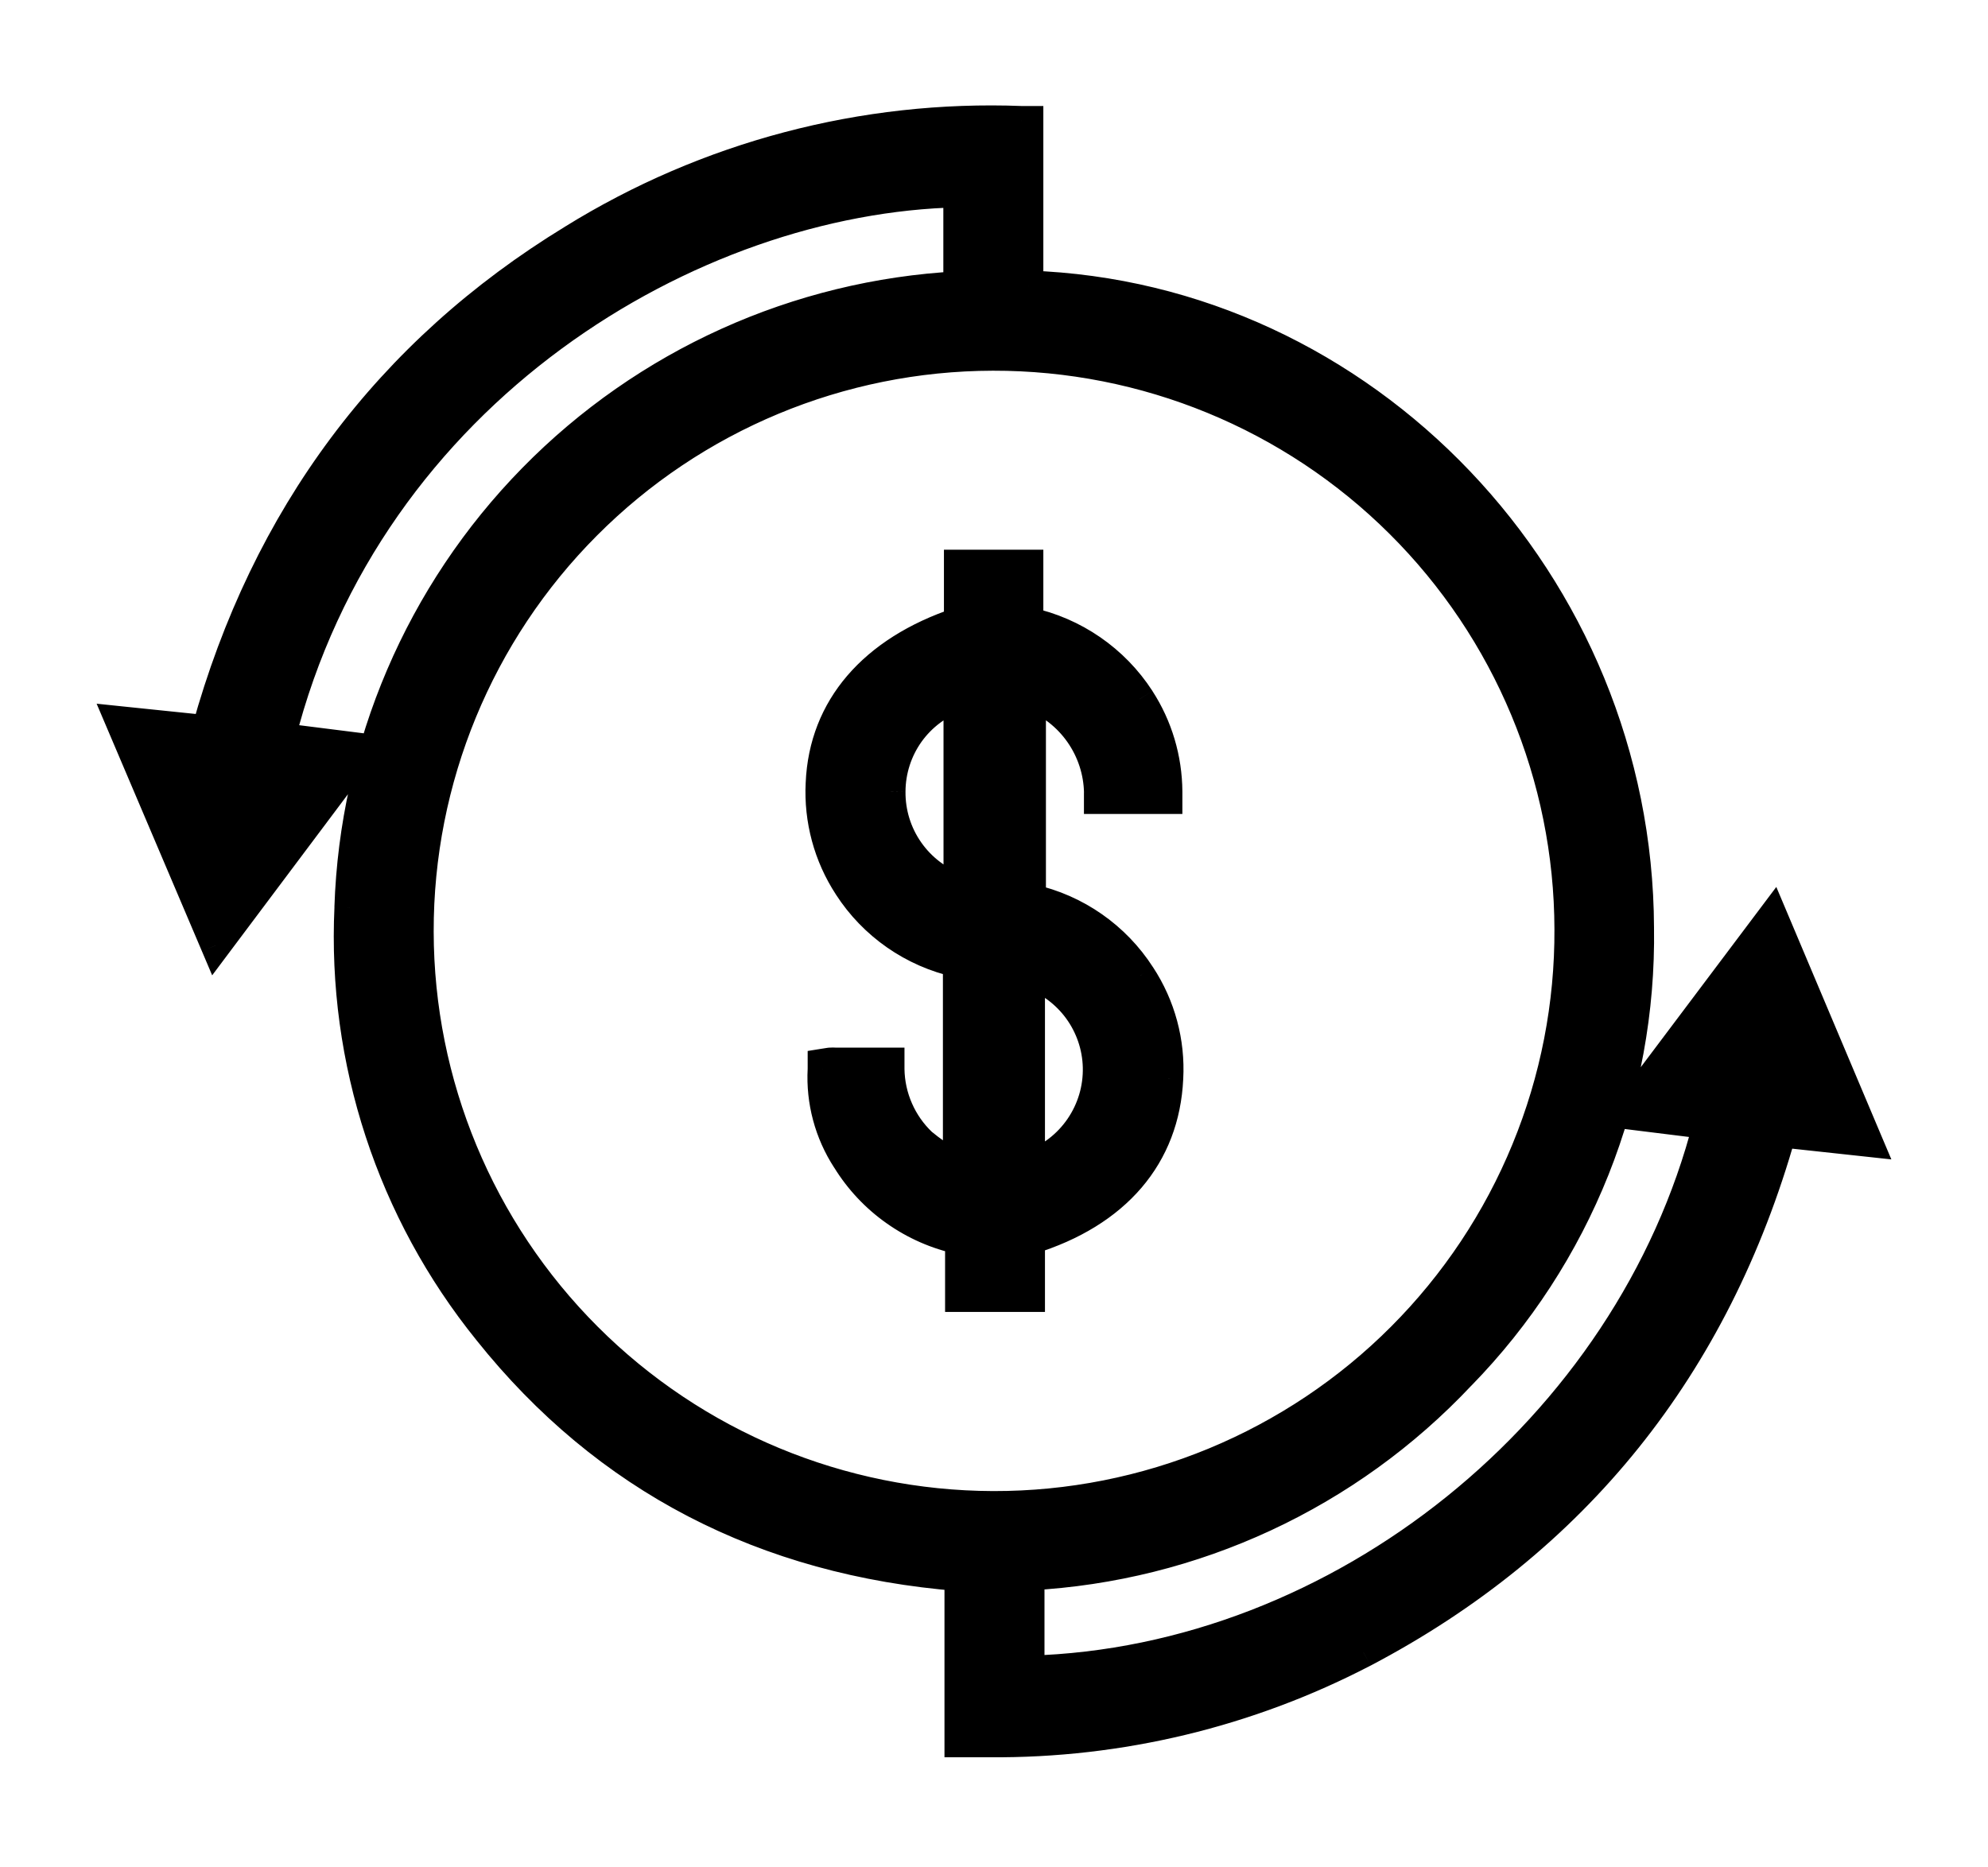 <svg width="33" height="31" viewBox="0 0 33 31" fill="currentColor" xmlns="http://www.w3.org/2000/svg">
<path fill-rule="evenodd" clip-rule="evenodd" d="M26.967 18.49L29.425 15.222L31 18.952L29.568 18.797C28.471 22.686 26.137 25.589 22.634 27.43C20.719 28.427 18.589 28.939 16.43 28.922H16.045H15.928V26.164C12.693 25.906 10.061 24.543 8.104 22.092C6.501 20.11 5.682 17.609 5.801 15.064C5.889 12.394 6.976 9.853 8.847 7.944C10.719 6.035 13.239 4.897 15.909 4.754V3.192C11.495 3.285 6.109 6.473 4.651 12.251L6.033 12.425L3.582 15.694L2 11.975L3.432 12.122C4.412 8.578 6.457 5.838 9.512 3.974C11.741 2.593 14.333 1.909 16.955 2.01H17.069V4.742C22.648 4.93 27.184 9.679 27.206 15.4C27.227 16.772 26.976 18.134 26.468 19.408C25.961 20.683 25.206 21.844 24.247 22.826C22.379 24.815 19.814 26.006 17.088 26.152V27.735C22.252 27.589 27.058 23.718 28.354 18.662L26.967 18.49ZM25.338 19.088C25.816 17.925 26.059 16.679 26.053 15.422V15.427C26.048 12.896 25.036 10.47 23.241 8.685C21.446 6.899 19.014 5.899 16.481 5.904C13.947 5.909 11.52 6.92 9.732 8.713C7.945 10.507 6.944 12.936 6.949 15.467C6.953 17.993 7.959 20.414 9.745 22.201C11.532 23.988 13.954 24.995 16.482 25.003H16.494C17.753 25.005 18.999 24.758 20.162 24.277C21.324 23.796 22.38 23.089 23.269 22.199C24.157 21.308 24.861 20.251 25.338 19.088ZM18.243 13.262V13.155C18.237 12.804 18.125 12.463 17.924 12.176C17.723 11.888 17.44 11.667 17.112 11.541V14.926C17.862 15.093 18.516 15.548 18.931 16.194C19.263 16.7 19.424 17.298 19.391 17.901C19.332 19.186 18.527 20.135 17.096 20.576V21.529H15.938V20.576C15.551 20.493 15.185 20.332 14.862 20.104C14.539 19.876 14.265 19.585 14.058 19.248C13.769 18.805 13.629 18.282 13.657 17.753V17.66L13.779 17.641C13.811 17.639 13.842 17.639 13.874 17.641H14.44H14.764V17.751C14.768 17.98 14.817 18.206 14.909 18.416C15.001 18.626 15.133 18.816 15.299 18.974C15.456 19.104 15.623 19.22 15.8 19.322L15.902 19.386V15.977C15.153 15.811 14.5 15.356 14.084 14.711C13.754 14.205 13.593 13.608 13.624 13.005C13.676 11.76 14.488 10.807 15.919 10.33V9.376H17.069V10.33C17.831 10.493 18.496 10.952 18.919 11.605C19.215 12.063 19.374 12.596 19.377 13.14V13.262H18.243ZM17.926 18.717C18.129 18.422 18.233 18.07 18.224 17.713C18.215 17.37 18.102 17.039 17.901 16.762C17.699 16.485 17.419 16.275 17.096 16.161V19.355C17.433 19.235 17.724 19.012 17.926 18.717ZM15.094 12.169C14.891 12.453 14.782 12.792 14.781 13.14C14.777 13.494 14.884 13.839 15.087 14.129C15.29 14.418 15.579 14.637 15.912 14.754V11.558C15.583 11.672 15.297 11.885 15.094 12.169Z" fill="currentColor"/>
<path d="M29.425 15.222L29.655 15.124L29.486 14.724L29.225 15.071L29.425 15.222ZM26.967 18.49L26.767 18.34L26.508 18.685L26.936 18.738L26.967 18.49ZM31 18.952L30.973 19.201L31.396 19.247L31.23 18.855L31 18.952ZM29.568 18.797L29.595 18.549L29.385 18.526L29.328 18.73L29.568 18.797ZM22.634 27.43L22.749 27.651L22.75 27.651L22.634 27.43ZM16.43 28.922L16.432 28.672H16.43V28.922ZM15.928 28.922H15.678V29.172H15.928V28.922ZM15.928 26.164H16.178V25.933L15.948 25.915L15.928 26.164ZM8.104 22.092L8.299 21.936L8.298 21.935L8.104 22.092ZM5.801 15.064L6.051 15.076L6.051 15.072L5.801 15.064ZM8.847 7.944L8.669 7.769L8.847 7.944ZM15.909 4.754L15.923 5.003L16.159 4.991V4.754H15.909ZM15.909 3.192H16.159V2.937L15.904 2.942L15.909 3.192ZM4.651 12.251L4.409 12.19L4.34 12.464L4.62 12.499L4.651 12.251ZM6.033 12.425L6.233 12.575L6.491 12.231L6.064 12.177L6.033 12.425ZM3.582 15.694L3.352 15.791L3.522 16.191L3.782 15.844L3.582 15.694ZM2 11.975L2.026 11.726L1.604 11.682L1.77 12.072L2 11.975ZM3.432 12.122L3.406 12.371L3.616 12.393L3.673 12.189L3.432 12.122ZM9.512 3.974L9.642 4.188L9.644 4.187L9.512 3.974ZM16.955 2.01L16.945 2.26H16.955V2.01ZM17.069 2.01H17.319V1.76H17.069V2.01ZM17.069 4.742H16.819V4.983L17.061 4.992L17.069 4.742ZM27.206 15.4L26.956 15.401L26.956 15.404L27.206 15.4ZM26.468 19.408L26.236 19.316L26.468 19.408ZM24.247 22.826L24.068 22.652L24.065 22.655L24.247 22.826ZM17.088 26.152L17.075 25.902L16.838 25.915V26.152H17.088ZM17.088 27.735H16.838V27.992L17.095 27.985L17.088 27.735ZM28.354 18.662L28.596 18.724L28.666 18.448L28.384 18.413L28.354 18.662ZM26.053 15.422L26.303 15.421L25.803 15.422H26.053ZM25.338 19.088L25.107 18.993L25.338 19.088ZM26.053 15.427L25.803 15.427L26.303 15.427H26.053ZM23.241 8.685L23.418 8.507L23.241 8.685ZM16.481 5.904L16.481 6.154L16.481 5.904ZM9.732 8.713L9.91 8.89L9.732 8.713ZM6.949 15.467L7.199 15.467V15.466L6.949 15.467ZM9.745 22.201L9.922 22.024L9.745 22.201ZM16.482 25.003L16.481 25.253H16.482V25.003ZM16.494 25.003L16.494 24.753H16.494V25.003ZM23.269 22.199L23.446 22.375L23.269 22.199ZM18.243 13.155H18.494L18.493 13.15L18.243 13.155ZM18.243 13.262H17.993V13.512H18.243V13.262ZM17.112 11.541L17.202 11.308L16.862 11.177V11.541H17.112ZM17.112 14.926H16.862V15.127L17.058 15.17L17.112 14.926ZM18.931 16.194L18.72 16.329L18.722 16.332L18.931 16.194ZM19.391 17.901L19.142 17.887L19.142 17.89L19.391 17.901ZM17.096 20.576L17.022 20.337L16.846 20.391V20.576H17.096ZM17.096 21.529V21.779H17.346V21.529H17.096ZM15.938 21.529H15.688V21.779H15.938V21.529ZM15.938 20.576H16.188V20.374L15.991 20.331L15.938 20.576ZM14.862 20.104L15.007 19.9H15.007L14.862 20.104ZM14.058 19.248L14.271 19.117L14.267 19.112L14.058 19.248ZM13.657 17.753L13.907 17.767V17.753H13.657ZM13.657 17.66L13.618 17.413L13.407 17.447V17.66H13.657ZM13.779 17.641L13.759 17.392L13.75 17.393L13.74 17.394L13.779 17.641ZM13.874 17.641L13.855 17.891L13.864 17.891H13.874V17.641ZM14.764 17.641H15.014V17.391H14.764V17.641ZM14.764 17.751H14.514L14.514 17.755L14.764 17.751ZM15.299 18.974L15.126 19.155L15.133 19.161L15.139 19.166L15.299 18.974ZM15.8 19.322L15.933 19.11L15.925 19.105L15.8 19.322ZM15.902 19.386L15.77 19.598L16.152 19.838V19.386H15.902ZM15.902 15.977H16.152V15.777L15.957 15.733L15.902 15.977ZM14.084 14.711L14.294 14.576L14.294 14.575L14.084 14.711ZM13.624 13.005L13.873 13.017L13.873 13.015L13.624 13.005ZM15.919 10.33L15.998 10.567L16.169 10.51V10.33H15.919ZM15.919 9.376V9.126H15.669V9.376H15.919ZM17.069 9.376H17.319V9.126H17.069V9.376ZM17.069 10.33H16.819V10.532L17.017 10.574L17.069 10.33ZM18.919 11.605L19.129 11.47L19.129 11.469L18.919 11.605ZM19.377 13.14H19.627L19.627 13.139L19.377 13.14ZM19.377 13.262V13.512H19.627V13.262H19.377ZM18.224 17.713L18.474 17.707L18.474 17.706L18.224 17.713ZM17.096 16.161L17.179 15.925L16.846 15.807V16.161H17.096ZM17.096 19.355H16.846V19.71L17.18 19.591L17.096 19.355ZM14.781 13.14L15.031 13.143L15.031 13.141L14.781 13.14ZM15.094 12.169L14.891 12.024L15.094 12.169ZM15.087 14.129L14.883 14.272L15.087 14.129ZM15.912 14.754L15.829 14.99L16.162 15.107V14.754H15.912ZM15.912 11.558H16.162V11.206L15.83 11.321L15.912 11.558ZM29.225 15.071L26.767 18.34L27.167 18.64L29.625 15.372L29.225 15.071ZM31.23 18.855L29.655 15.124L29.195 15.319L30.77 19.05L31.23 18.855ZM29.541 19.046L30.973 19.201L31.027 18.704L29.595 18.549L29.541 19.046ZM22.75 27.651C26.315 25.778 28.693 22.818 29.809 18.865L29.328 18.73C28.248 22.553 25.959 25.401 22.518 27.208L22.75 27.651ZM16.428 29.172C18.628 29.189 20.798 28.667 22.749 27.651L22.518 27.208C20.64 28.186 18.55 28.689 16.432 28.672L16.428 29.172ZM16.045 29.172H16.43V28.672H16.045V29.172ZM15.928 29.172H16.045V28.672H15.928V29.172ZM15.678 26.164V28.922H16.178V26.164H15.678ZM7.909 22.248C9.91 24.755 12.607 26.15 15.909 26.413L15.948 25.915C12.778 25.662 10.211 24.33 8.299 21.936L7.909 22.248ZM5.552 15.053C5.43 17.659 6.269 20.219 7.91 22.249L8.298 21.935C6.734 20 5.935 17.56 6.051 15.076L5.552 15.053ZM8.669 7.769C6.753 9.723 5.641 12.323 5.551 15.056L6.051 15.072C6.137 12.464 7.198 9.983 9.026 8.119L8.669 7.769ZM15.896 4.504C13.163 4.65 10.584 5.815 8.669 7.769L9.026 8.119C10.853 6.255 13.314 5.143 15.923 5.003L15.896 4.504ZM15.659 3.192V4.754H16.159V3.192H15.659ZM4.894 12.312C6.32 6.658 11.596 3.533 15.915 3.442L15.904 2.942C11.393 3.037 5.898 6.287 4.409 12.19L4.894 12.312ZM6.064 12.177L4.682 12.003L4.62 12.499L6.002 12.673L6.064 12.177ZM3.782 15.844L6.233 12.575L5.833 12.275L3.382 15.544L3.782 15.844ZM1.77 12.072L3.352 15.791L3.812 15.596L2.23 11.877L1.77 12.072ZM3.457 11.874L2.026 11.726L1.974 12.223L3.406 12.371L3.457 11.874ZM9.382 3.761C6.271 5.659 4.188 8.451 3.191 12.056L3.673 12.189C4.637 8.704 6.644 6.018 9.642 4.188L9.382 3.761ZM16.964 1.76C14.293 1.657 11.652 2.354 9.38 3.762L9.644 4.187C11.831 2.832 14.373 2.16 16.945 2.26L16.964 1.76ZM17.069 1.76H16.955V2.26H17.069V1.76ZM17.319 4.742V2.01H16.819V4.742H17.319ZM27.456 15.399C27.434 9.548 22.795 4.685 17.078 4.492L17.061 4.992C22.501 5.175 26.935 9.81 26.956 15.401L27.456 15.399ZM26.701 19.501C27.221 18.196 27.477 16.801 27.456 15.396L26.956 15.404C26.976 16.743 26.732 18.072 26.236 19.316L26.701 19.501ZM24.426 23.001C25.408 21.995 26.181 20.806 26.701 19.501L26.236 19.316C25.741 20.56 25.004 21.693 24.068 22.652L24.426 23.001ZM17.102 26.401C19.892 26.252 22.517 25.033 24.429 22.997L24.065 22.655C22.241 24.597 19.737 25.76 17.075 25.902L17.102 26.401ZM17.338 27.735V26.152H16.838V27.735H17.338ZM28.111 18.599C26.843 23.549 22.132 27.343 17.081 27.485L17.095 27.985C22.372 27.836 27.273 23.886 28.596 18.724L28.111 18.599ZM26.936 18.738L28.323 18.91L28.384 18.413L26.998 18.242L26.936 18.738ZM25.803 15.423C25.809 16.647 25.573 17.861 25.107 18.993L25.57 19.183C26.06 17.99 26.309 16.711 26.303 15.421L25.803 15.423ZM26.303 15.427V15.422H25.803V15.427H26.303ZM23.065 8.862C24.813 10.601 25.798 12.963 25.803 15.427L26.303 15.426C26.298 12.829 25.26 10.34 23.418 8.507L23.065 8.862ZM16.481 6.154C18.949 6.149 21.317 7.123 23.065 8.862L23.418 8.507C21.575 6.675 19.08 5.648 16.48 5.654L16.481 6.154ZM9.91 8.89C11.65 7.143 14.014 6.159 16.481 6.154L16.48 5.654C13.881 5.659 11.39 6.696 9.555 8.537L9.91 8.89ZM7.199 15.466C7.194 13.002 8.169 10.636 9.91 8.89L9.555 8.537C7.721 10.377 6.694 12.87 6.699 15.468L7.199 15.466ZM9.922 22.024C8.182 20.284 7.203 17.926 7.199 15.467L6.699 15.467C6.704 18.059 7.735 20.544 9.569 22.378L9.922 22.024ZM16.483 24.753C14.021 24.745 11.662 23.764 9.922 22.024L9.569 22.378C11.402 24.211 13.887 25.245 16.481 25.253L16.483 24.753ZM16.494 24.753H16.482V25.253H16.494V24.753ZM20.066 24.046C18.934 24.514 17.72 24.755 16.494 24.753L16.494 25.253C17.785 25.255 19.064 25.002 20.257 24.508L20.066 24.046ZM23.092 22.022C22.227 22.89 21.198 23.577 20.066 24.046L20.257 24.508C21.45 24.014 22.534 23.289 23.446 22.375L23.092 22.022ZM25.107 18.993C24.642 20.126 23.957 21.155 23.092 22.022L23.446 22.375C24.357 21.462 25.079 20.377 25.57 19.183L25.107 18.993ZM17.993 13.155V13.262H18.493V13.155H17.993ZM17.719 12.319C17.892 12.566 17.988 12.858 17.994 13.16L18.493 13.15C18.486 12.749 18.359 12.36 18.129 12.032L17.719 12.319ZM17.022 11.774C17.304 11.883 17.546 12.072 17.719 12.319L18.129 12.032C17.899 11.704 17.576 11.452 17.202 11.308L17.022 11.774ZM17.362 14.926V11.541H16.862V14.926H17.362ZM19.141 16.059C18.691 15.358 17.981 14.863 17.167 14.682L17.058 15.17C17.744 15.322 18.341 15.739 18.72 16.329L19.141 16.059ZM19.641 17.915C19.677 17.258 19.501 16.607 19.14 16.057L18.722 16.332C19.025 16.792 19.172 17.337 19.142 17.887L19.641 17.915ZM17.169 20.815C17.92 20.584 18.523 20.214 18.948 19.718C19.374 19.22 19.609 18.607 19.641 17.913L19.142 17.89C19.114 18.48 18.917 18.985 18.568 19.392C18.218 19.802 17.703 20.127 17.022 20.337L17.169 20.815ZM17.346 21.529V20.576H16.846V21.529H17.346ZM15.938 21.779H17.096V21.279H15.938V21.779ZM15.688 20.576V21.529H16.188V20.576H15.688ZM14.718 20.308C15.069 20.556 15.466 20.73 15.886 20.82L15.991 20.331C15.637 20.256 15.302 20.109 15.007 19.9L14.718 20.308ZM13.845 19.379C14.07 19.745 14.367 20.061 14.718 20.308L15.007 19.9C14.711 19.691 14.461 19.425 14.271 19.117L13.845 19.379ZM13.407 17.74C13.376 18.321 13.531 18.897 13.848 19.385L14.267 19.112C14.008 18.713 13.881 18.242 13.907 17.767L13.407 17.74ZM13.407 17.66V17.753H13.907V17.66H13.407ZM13.74 17.394L13.618 17.413L13.696 17.907L13.818 17.888L13.74 17.394ZM13.894 17.392C13.849 17.389 13.804 17.389 13.759 17.392L13.798 17.891C13.817 17.889 13.836 17.889 13.855 17.891L13.894 17.392ZM14.44 17.391H13.874V17.891H14.44V17.391ZM14.764 17.391H14.44V17.891H14.764V17.391ZM15.014 17.751V17.641H14.514V17.751H15.014ZM15.138 18.316C15.059 18.136 15.017 17.943 15.014 17.747L14.514 17.755C14.518 18.017 14.575 18.276 14.68 18.516L15.138 18.316ZM15.472 18.793C15.33 18.658 15.216 18.495 15.138 18.316L14.68 18.516C14.785 18.756 14.937 18.973 15.126 19.155L15.472 18.793ZM15.925 19.105C15.76 19.011 15.604 18.902 15.458 18.781L15.139 19.166C15.307 19.305 15.486 19.43 15.675 19.539L15.925 19.105ZM16.035 19.175L15.933 19.11L15.667 19.534L15.77 19.598L16.035 19.175ZM15.652 15.977V19.386H16.152V15.977H15.652ZM13.874 14.847C14.325 15.547 15.035 16.041 15.848 16.221L15.957 15.733C15.271 15.582 14.674 15.166 14.294 14.576L13.874 14.847ZM13.374 12.992C13.341 13.648 13.516 14.298 13.875 14.848L14.294 14.575C13.992 14.113 13.845 13.568 13.873 13.017L13.374 12.992ZM15.84 10.093C14.335 10.594 13.432 11.622 13.374 12.994L13.873 13.015C13.921 11.899 14.64 11.019 15.998 10.567L15.84 10.093ZM15.669 9.376V10.33H16.169V9.376H15.669ZM17.069 9.126H15.919V9.626H17.069V9.126ZM17.319 10.33V9.376H16.819V10.33H17.319ZM19.129 11.469C18.67 10.761 17.948 10.263 17.122 10.085L17.017 10.574C17.713 10.724 18.322 11.143 18.709 11.741L19.129 11.469ZM19.627 13.139C19.623 12.546 19.451 11.967 19.129 11.47L18.709 11.741C18.979 12.159 19.124 12.645 19.127 13.142L19.627 13.139ZM19.627 13.262V13.14H19.127V13.262H19.627ZM18.243 13.512H19.377V13.012H18.243V13.512ZM17.974 17.719C17.982 18.024 17.893 18.323 17.72 18.575L18.132 18.858C18.365 18.52 18.484 18.117 18.474 17.707L17.974 17.719ZM17.699 16.909C17.87 17.145 17.967 17.428 17.974 17.72L18.474 17.706C18.464 17.313 18.334 16.933 18.103 16.615L17.699 16.909ZM17.012 16.397C17.288 16.494 17.527 16.673 17.699 16.909L18.103 16.615C17.872 16.297 17.55 16.057 17.179 15.925L17.012 16.397ZM17.346 19.355V16.161H16.846V19.355H17.346ZM17.72 18.575C17.547 18.827 17.299 19.017 17.012 19.12L17.18 19.591C17.566 19.453 17.9 19.197 18.132 18.858L17.72 18.575ZM15.031 13.141C15.032 12.845 15.125 12.556 15.297 12.314L14.891 12.024C14.658 12.349 14.532 12.739 14.531 13.14L15.031 13.141ZM15.292 13.985C15.119 13.739 15.028 13.444 15.031 13.143L14.531 13.138C14.527 13.543 14.65 13.94 14.883 14.272L15.292 13.985ZM15.995 14.519C15.711 14.418 15.465 14.232 15.292 13.985L14.883 14.272C15.115 14.604 15.446 14.855 15.829 14.99L15.995 14.519ZM15.662 11.558V14.754H16.162V11.558H15.662ZM15.297 12.314C15.47 12.073 15.713 11.891 15.994 11.794L15.83 11.321C15.452 11.453 15.123 11.698 14.891 12.024L15.297 12.314Z" fill="currentColor"/>
</svg>
